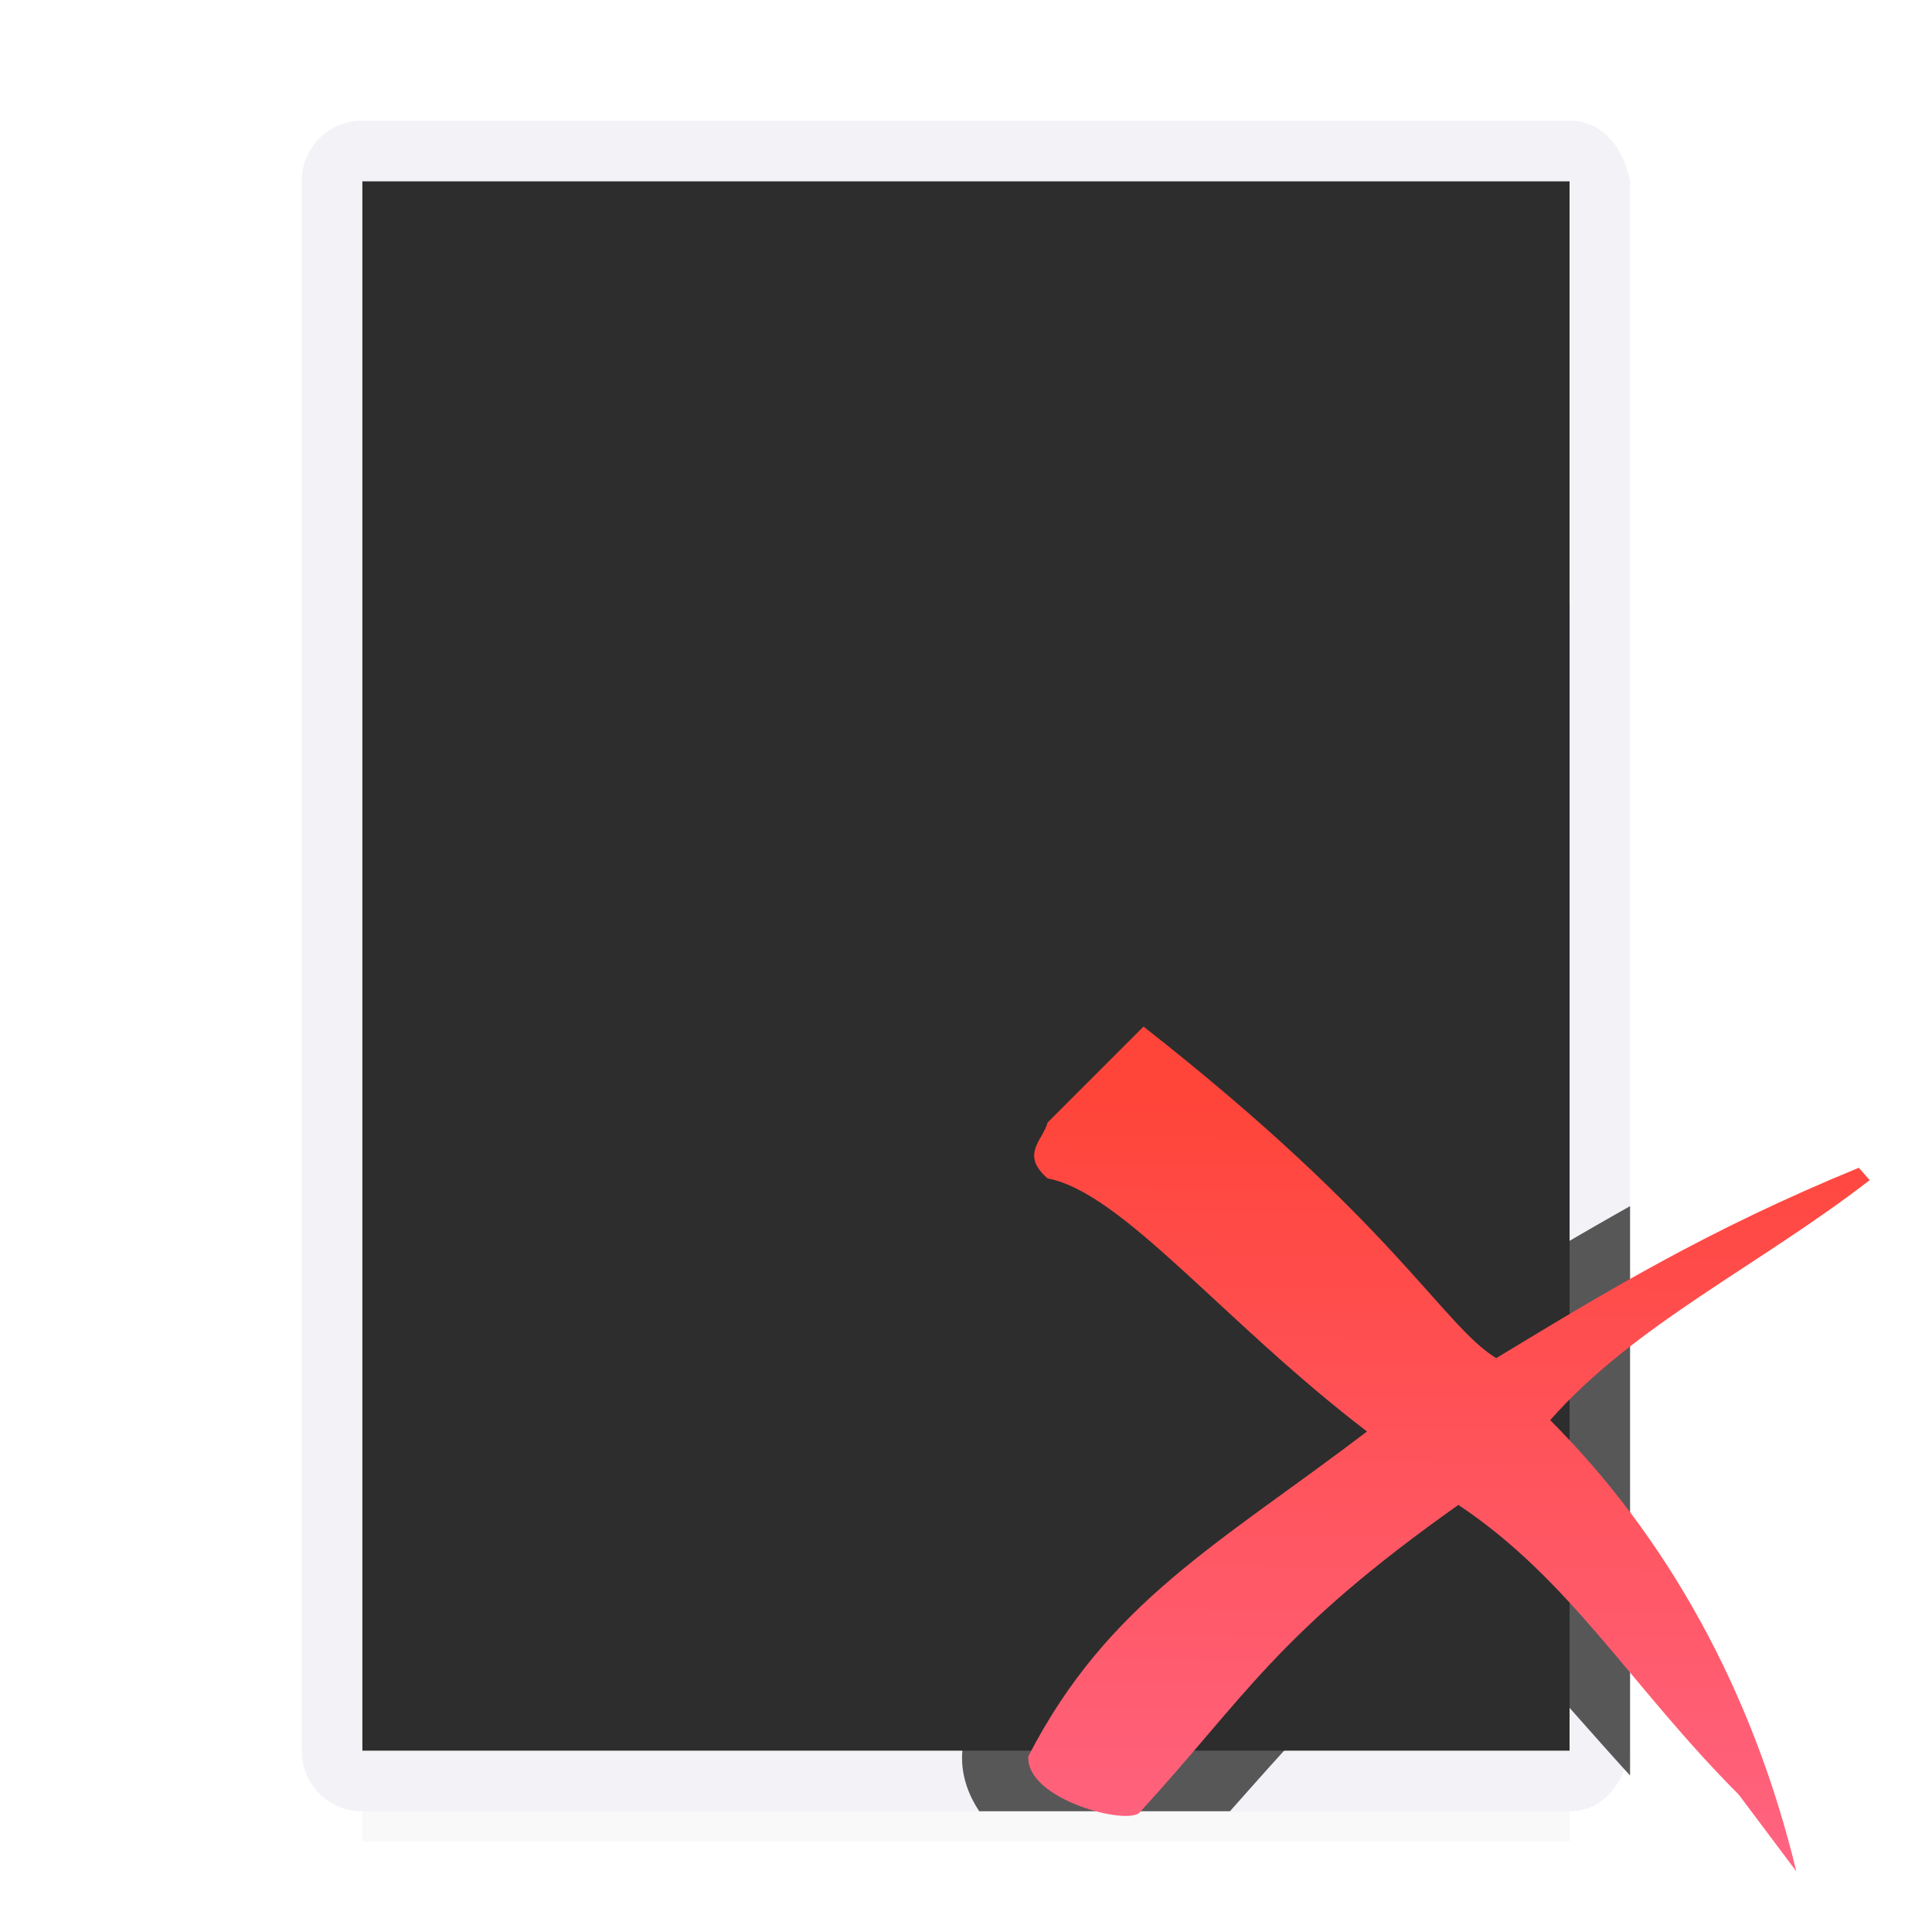 <svg viewBox="0 0 32 32" xmlns="http://www.w3.org/2000/svg" xmlns:xlink="http://www.w3.org/1999/xlink"><filter id="a" color-interpolation-filters="sRGB" height="1.095" width="1.097" x="-.049" y="-.047"><feGaussianBlur stdDeviation=".366"/></filter><linearGradient id="b" gradientTransform="matrix(1.3 0 -0 1.5 -6.6 -6.615)" gradientUnits="userSpaceOnUse" x1="31.384" x2="20.734" y1="1.013" y2="22.886"><stop offset="0" stop-color="#2d2d2d"/><stop offset=".3" stop-color="#2d2d2d"/><stop offset="1" stop-color="#2d2d2d"/></linearGradient><linearGradient id="c" gradientUnits="userSpaceOnUse" x1="23.612" x2="23.693" y1="31.034" y2="18.238"><stop offset="0" stop-color="#ff6482"/><stop offset="1" stop-color="#ff453a"/></linearGradient><path d="m6 27.941h20v2.559h-20z" filter="url(#a)" opacity=".15" stroke-width="1.015"/><path d="m6 3v26h13 6.998v-6.998l.002-.002v-6-6l-.002-.002v-6.998h-6.998z" fill="url(#b)"/><path d="m5.998 2c-.554 0-1 .446-1 1v26c0 .554.446 1 1 1h14.492 5.508c.554 0 .892-.457 1-1v-5.385-4.725-5.781-4.725-5.385c-.108-.543-.446-1-1-1h-5.508zm0 1h.002 12.998 2.512 4.488v4.404 2.594.002h.002v6 6h-.002v.002 2.594 4.404h-4.488-15.51-.002z" fill="#f2f2f7"/><g stroke-width=".636"><path d="m18.902 15.908a1.097 1.097 0 0 0 -.736.32l-1.59 1.59a1.097 1.097 0 0 0 -.287.504c.057-.221-.029-.103-.18.35-.075.226-.113.592-.004.92.109.328.314.57.525.754a1.097 1.097 0 0 0 .518.252c.109.021.836.466 1.684 1.236.559.508 1.34 1.176 2.074 1.812-1.904 1.379-3.624 2.568-4.848 4.938a1.097 1.097 0 0 0 -.119.424c-.029.395.105.727.281.992h4.152c1.14-1.282 1.981-2.267 3.748-3.617.976.819 1.809 1.851 2.879 3.025v-9.43c-.694.391-1.362.782-2.025 1.182-.23-.229-.442-.446-1.074-1.131-.856-.927-2.151-2.217-4.283-3.889a1.097 1.097 0 0 0 -.715-.232z" fill="#2d2d2d" fill-opacity=".784"/><path d="m18.941 17.003-1.59 1.59c-.075.293-.46.525 0 .925 1.239.234 2.912 2.376 5.291 4.192-2.445 1.862-4.289 2.82-5.609 5.378-.052.717 1.668 1.163 1.85.925 1.759-1.922 2.26-2.954 5.272-5.087 1.865 1.241 2.866 3.019 4.644 4.798l.954 1.272c-.729-3.016-2.154-5.55-4.077-7.474 1.398-1.585 3.436-2.542 5.292-3.975l-.18-.205c-2.519 1.035-4.156 2.034-6.006 3.153-.887-.542-1.668-2.22-5.842-5.492z" fill="url(#c)"/></g></svg>